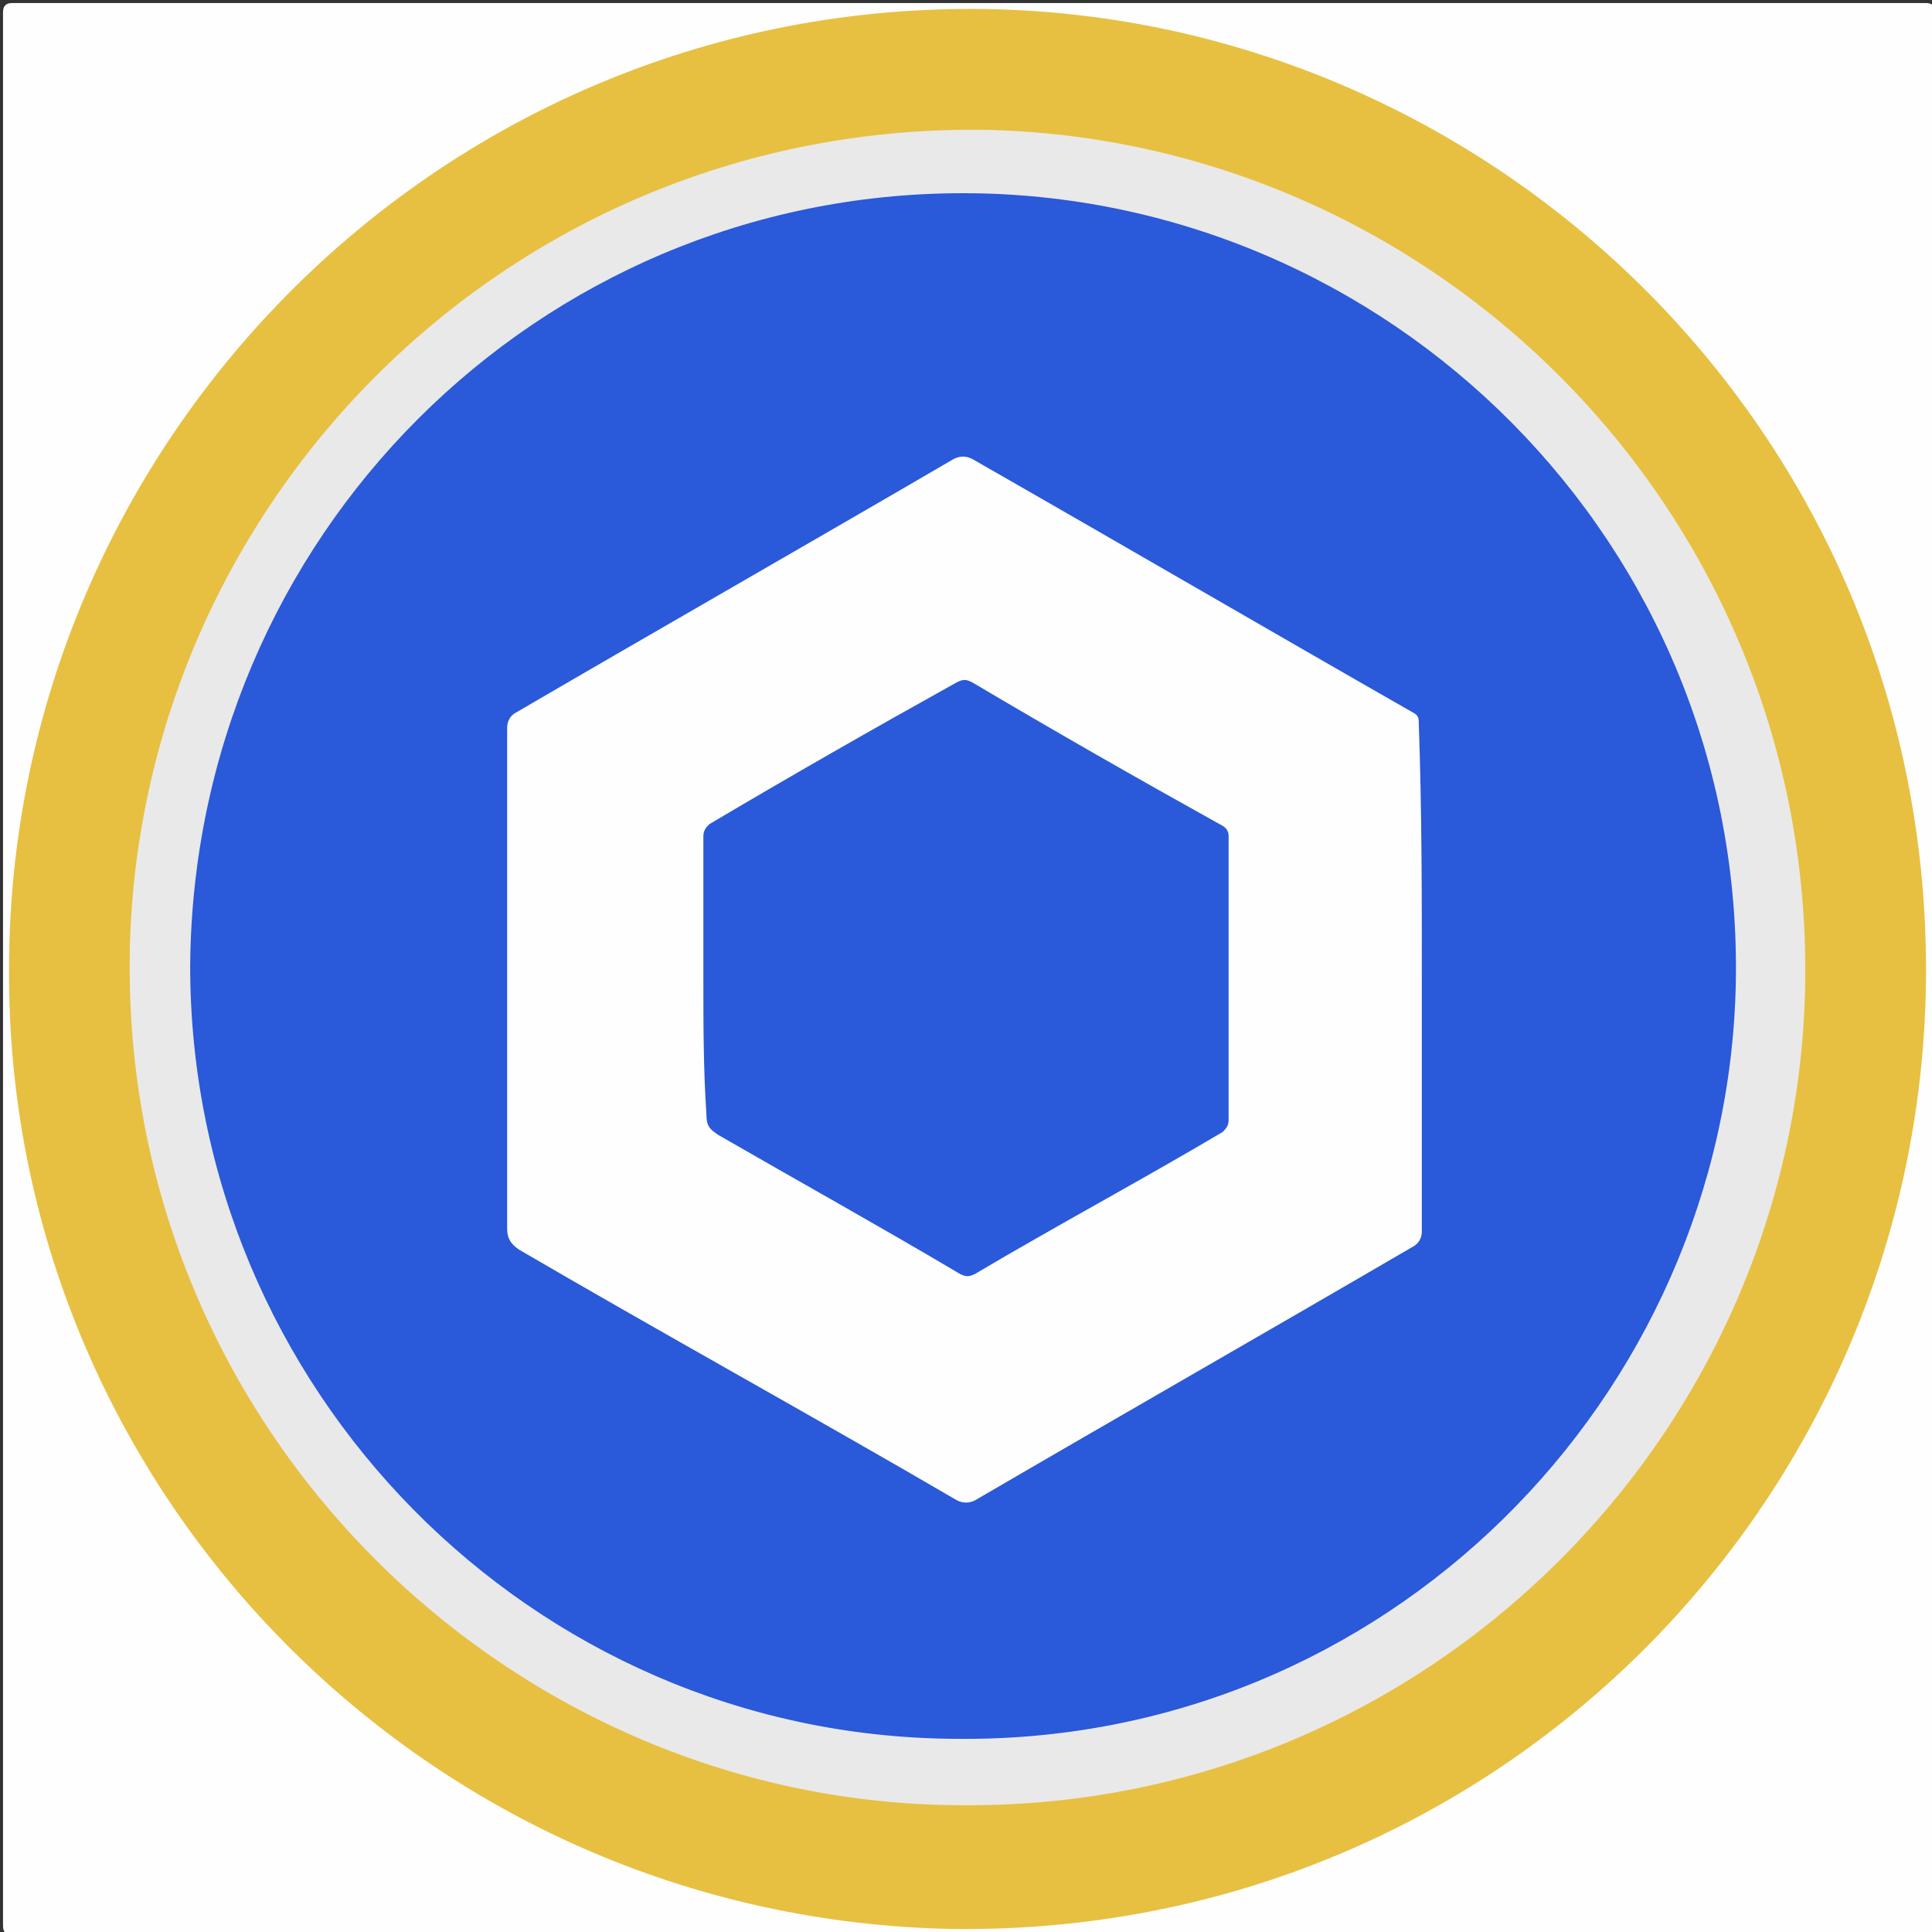 <?xml version="1.0" encoding="utf-8"?>
<!-- Generator: Adobe Illustrator 19.0.0, SVG Export Plug-In . SVG Version: 6.00 Build 0)  -->
<svg version="1.1" id="Layer_1" xmlns="http://www.w3.org/2000/svg" xmlns:xlink="http://www.w3.org/1999/xlink" x="0px" y="0px"
	 viewBox="0 0 64 64" enable-background="new 0 0 64 64" xml:space="preserve">
<rect x="0" y="0" width="64" height="64" fill="#333333" stroke="none"/>
<g>
	<path fill="#FEFEFE" d="M0.1,32.1c0-10.6,0-21.1,0-31.7c0-0.2,0.1-0.3,0.3-0.3c21.1,0,42.3,0,63.4,0c0.2,0,0.3,0.1,0.3,0.3
		c0,21.1,0,42.3,0,63.4c0,0.2-0.1,0.3-0.3,0.3c-21.1,0-42.3,0-63.4,0c-0.2,0-0.3-0.1-0.3-0.3C0.1,53.2,0.1,42.6,0.1,32.1z"/>
	<path fill="#E7C042" d="M0.3,32.1C0.3,14.6,14.7,0,32.7,0.3C49.6,0.6,64,14.5,63.8,32.5c-0.2,17.3-14.3,31.6-32.2,31.4
		C14.1,63.6,0.2,49.3,0.3,32.1z"/>
	<path fill="#E9E9E9" d="M32.1,59.8C16.9,59.9,4,47.3,4.3,31.5C4.6,16.6,16.9,4.1,32.6,4.3C47.6,4.6,60,17,59.8,32.5
		C59.6,47.5,47.3,59.8,32.1,59.8z"/>
	<path fill="#2A59D9" d="M31.9,6.4c14.1,0,25.9,11.6,25.6,26.2c-0.3,13.7-11.6,25.2-25.9,25C17.6,57.5,6.3,46,6.3,32
		C6.4,17.8,17.8,6.4,31.9,6.4z"/>
	<path fill="#FEFEFE" d="M47.1,32.4c0,2.8,0,5.6,0,8.4c0,0.2-0.1,0.4-0.3,0.5c-4.8,2.8-9.7,5.6-14.5,8.4c-0.2,0.1-0.4,0.1-0.6,0
		c-4.8-2.8-9.7-5.5-14.5-8.3c-0.3-0.2-0.4-0.4-0.4-0.7c0-5.5,0-11.1,0-16.6c0-0.2,0.1-0.4,0.3-0.5c4.8-2.8,9.7-5.6,14.5-8.4
		c0.2-0.1,0.4-0.1,0.6,0c4.9,2.8,9.7,5.6,14.6,8.4c0.2,0.1,0.2,0.2,0.2,0.4C47.1,26.8,47.1,29.6,47.1,32.4z"/>
	<path fill="#2A5AD9" d="M23.3,32.4c0-1.6,0-3.1,0-4.7c0-0.2,0.1-0.3,0.2-0.4c2.7-1.6,5.5-3.2,8.2-4.7c0.2-0.1,0.3-0.1,0.5,0
		c2.7,1.6,5.5,3.2,8.2,4.7c0.2,0.1,0.3,0.2,0.3,0.4c0,3.1,0,6.3,0,9.4c0,0.2-0.1,0.3-0.2,0.4c-2.7,1.6-5.5,3.1-8.2,4.7
		c-0.2,0.1-0.3,0.1-0.5,0c-2.7-1.6-5.4-3.1-8-4.6c-0.3-0.2-0.4-0.3-0.4-0.7C23.3,35.4,23.3,33.9,23.3,32.4z"/>
</g>
</svg>
